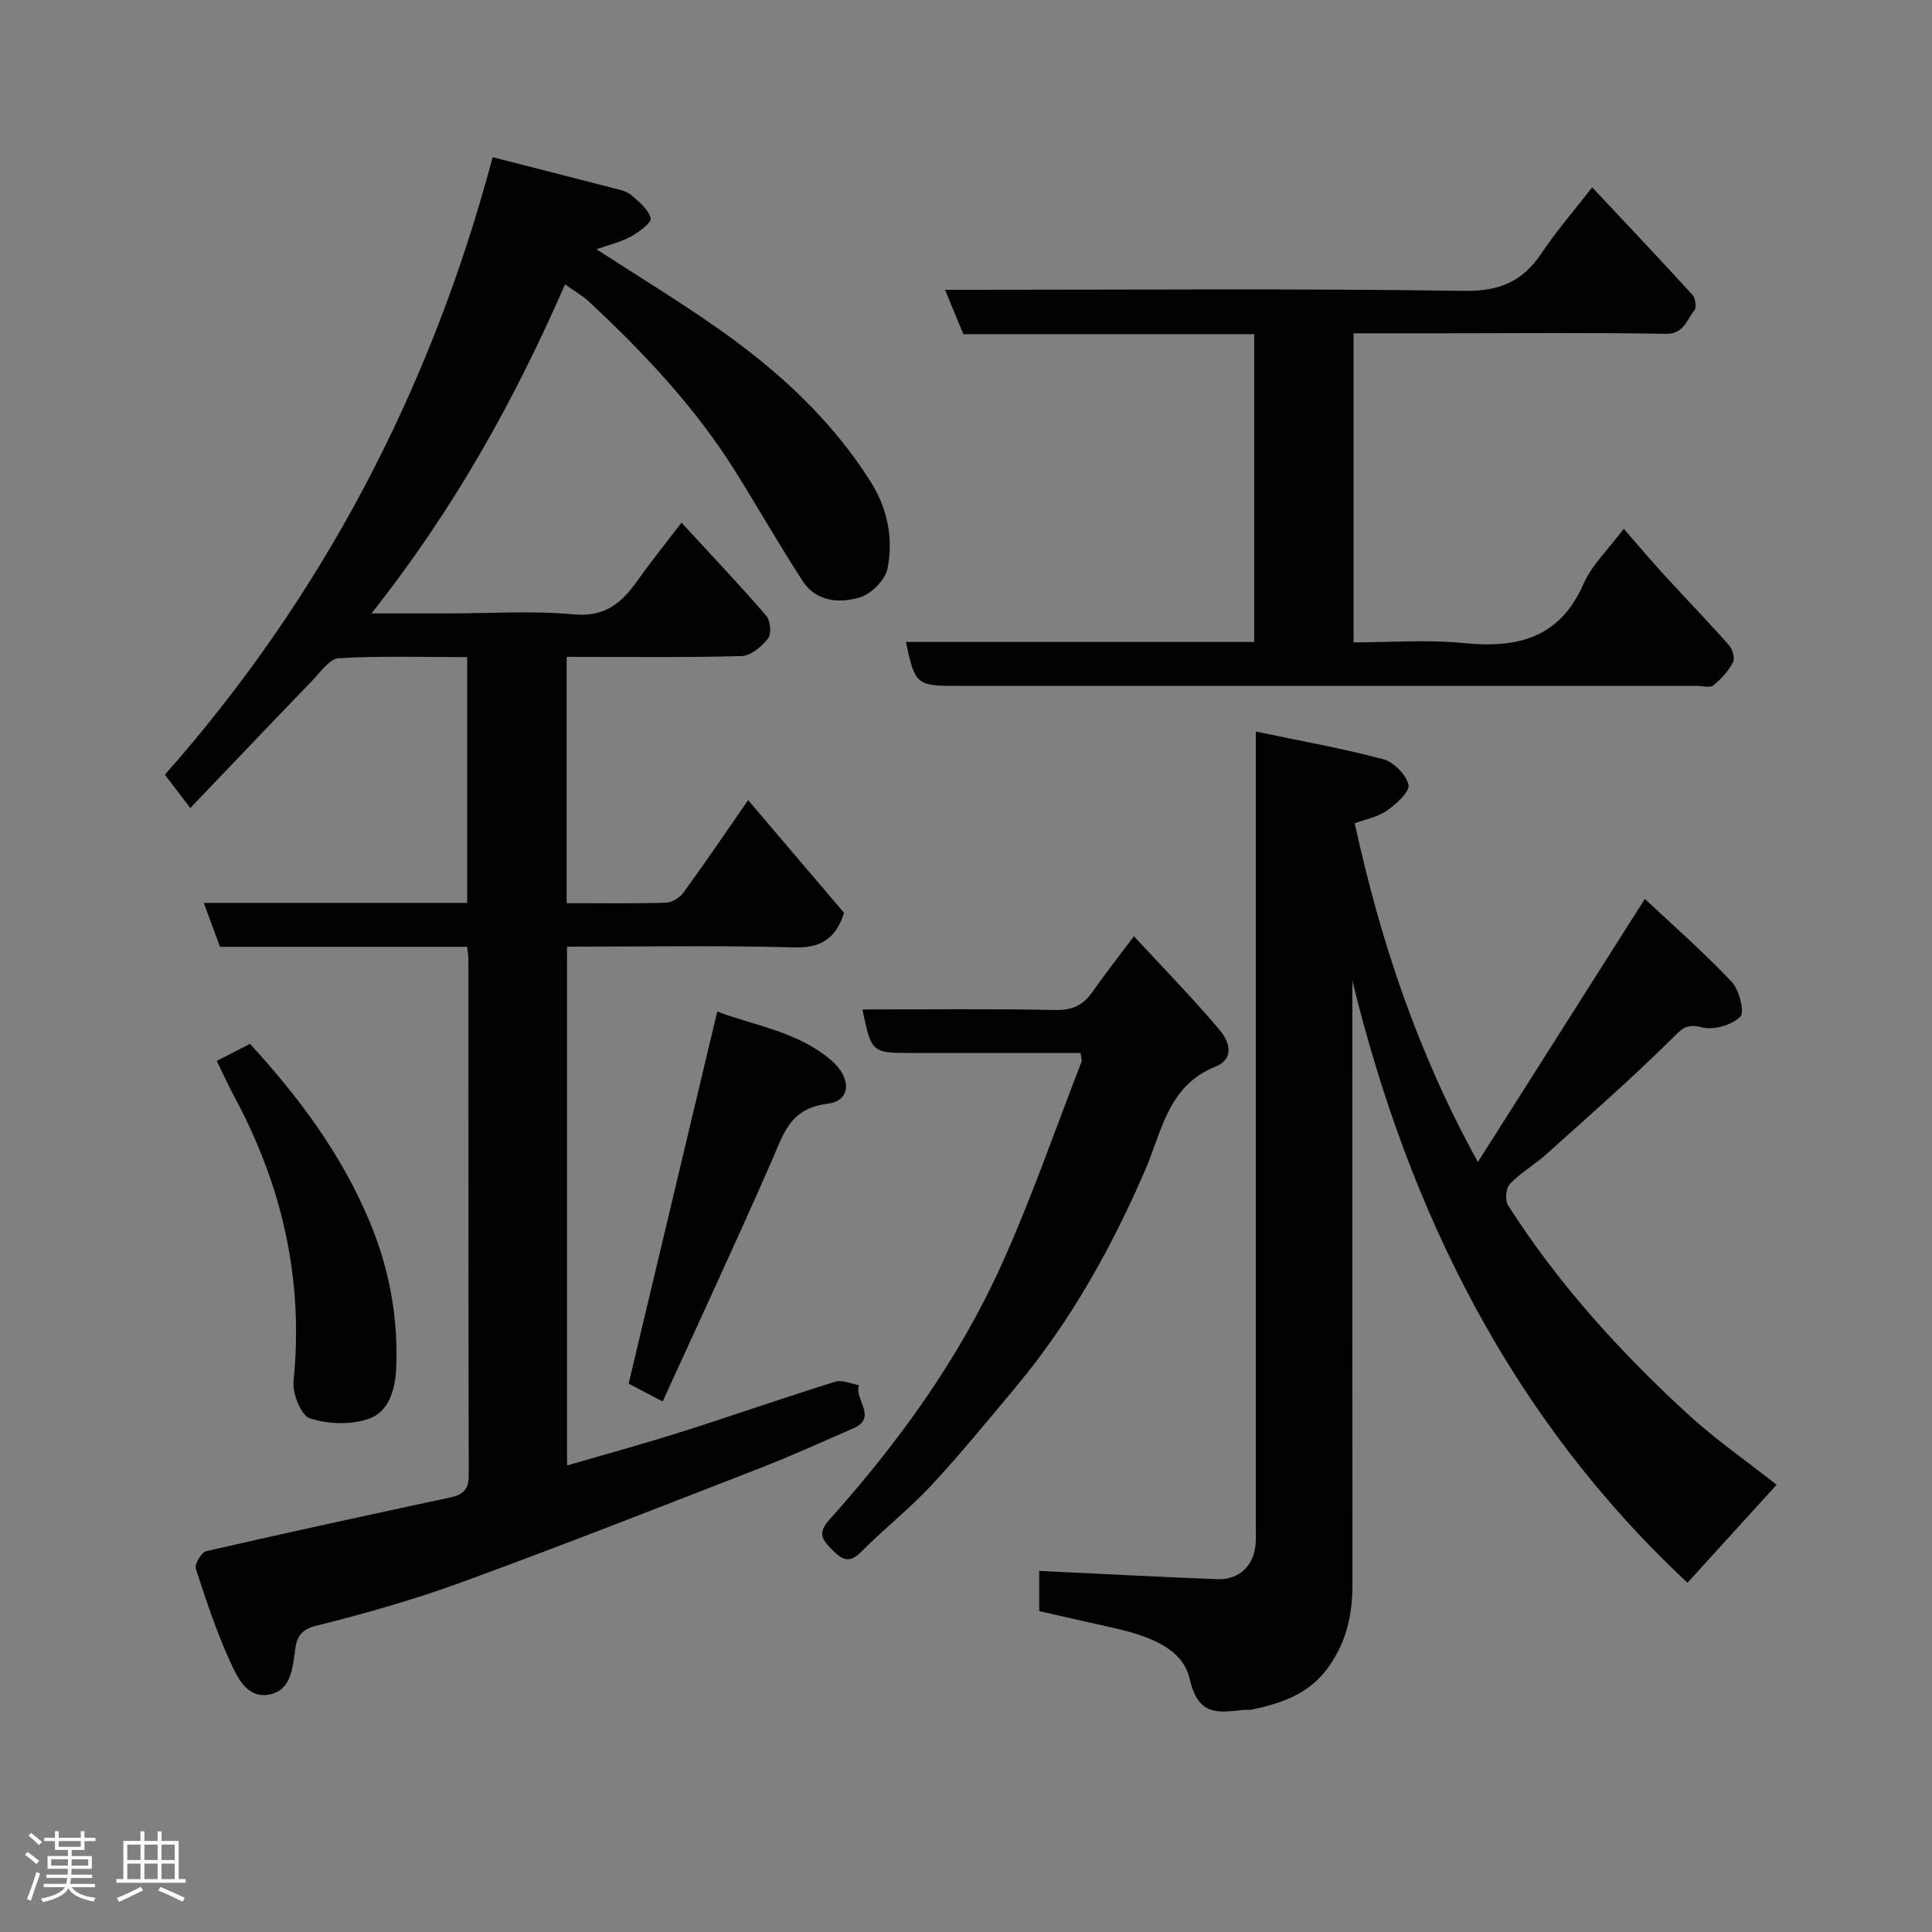 <svg enable-background="new 0 0 400 400" viewBox="0 0 400 400" xmlns="http://www.w3.org/2000/svg"><rect x="0" y="0" width="400" height="400" fill="#808080" stroke="none"/><path d="m5.17 384 .55-.58c.85.61 1.65 1.24 2.4 1.87l-.59.64c-.83-.73-1.62-1.38-2.36-1.93m1.22 9.53-.82-.34c.71-1.76 1.37-3.64 1.98-5.63.24.13.5.25.76.36-.6 1.67-1.24 3.54-1.92 5.61m-.5-13.5.57-.54c.56.44 1.31 1.06 2.26 1.87l-.64.64c-.68-.66-1.41-1.32-2.19-1.97m3.25.46h2.24v-1.36h.77v1.36h4.57v-1.36h.76v1.36h2.28v.69h-2.28v1.84h-2.64v1.26h4.18v2.64h-4.21c0 .45-.02.86-.05 1.21h4.32v.69h-4.38c-.04.34-.1.75-.19 1.22h5.15v.69h-4.82c.87 1.19 2.51 1.92 4.93 2.19-.17.31-.3.57-.37.76-2.77-.49-4.52-1.41-5.26-2.76-.56 1.26-2.3 2.23-5.24 2.9-.12-.24-.26-.48-.43-.72 2.73-.55 4.38-1.34 4.96-2.38h-4.38v-.69h4.65c.1-.38.17-.79.21-1.22h-4.32v-.69h4.4c.03-.34.05-.75.05-1.21h-4.2v-2.64h4.23v-1.26h-2.69v-1.84h-2.24zm1.46 4.46v1.29h3.45c.01-.4.02-.57.01-.53v-.32-.45h-3.46zm1.55-2.59h4.57v-1.19h-4.57zm6.11 2.59h-3.42v.77c-.02.19-.01.37-.02.53h3.44z" fill="#fcfafa"/><path d="m32.63 379.16h.82v1.98h3.54v7.89h1.46v.78h-14.37v-.78h1.46v-7.89h3.54v-1.98h.82v1.98h2.73zm-3.49 11.48.5.73c-1.61.82-3.28 1.63-5 2.41-.13-.27-.28-.55-.44-.82 1.75-.72 3.4-1.49 4.94-2.32m-2.78-5.55h2.73v-3.18h-2.73zm0 3.95h2.73v-3.2h-2.73zm3.54-3.95h2.73v-3.18h-2.73zm0 3.95h2.73v-3.2h-2.73zm7.89 4.68c-1.84-.92-3.51-1.7-5.02-2.32l.45-.73c1.89.8 3.57 1.55 5.04 2.23zm-1.62-11.81h-2.73v3.18h2.73zm-2.73 7.13h2.73v-3.2h-2.73z" fill="#fcfafa"/><g fill="#010102"><path d="m96.71 196.02c-17.29 0-34.1 0-51.16 0-1.09-2.93-2.14-5.78-3.36-9.08h54.53c0-16.94 0-33.54 0-50.89-8.77 0-17.7-.28-26.58.22-1.93.11-3.82 2.92-5.52 4.68-8.25 8.54-16.43 17.15-25.22 26.34-2.09-2.73-3.48-4.55-5.27-6.89 32.36-36.59 54.96-79.35 67.87-127.85 8.77 2.24 16.9 4.3 25.03 6.41 1.25.33 2.68.6 3.61 1.39 1.63 1.38 3.59 2.98 4.08 4.83.23.88-2.45 2.9-4.13 3.81-2.18 1.17-4.67 1.75-7.11 2.61 8.35 5.42 16.83 10.57 24.94 16.25 12.48 8.73 23.64 18.88 31.86 31.92 3.49 5.54 4.7 11.72 3.47 17.93-.46 2.34-3.31 5.24-5.66 5.96-4.27 1.31-9.12.94-11.94-3.41-4.79-7.38-9.15-15.04-13.81-22.51-8.33-13.33-18.99-24.67-30.44-35.32-1.31-1.22-2.91-2.11-4.92-3.54-10.49 24.11-23.17 46.81-40.07 68.12h15.9c8.66 0 17.38-.6 25.98.2 6.49.6 9.95-2.4 13.21-7.01 2.71-3.85 5.69-7.51 9.1-11.98 6.08 6.61 11.97 12.82 17.55 19.28.87 1.01 1.11 3.76.36 4.71-1.31 1.67-3.57 3.58-5.48 3.63-11.96.33-23.93.16-36.21.16v51c6.93 0 13.72.1 20.49-.09 1.25-.04 2.88-.99 3.64-2.03 4.42-6.06 8.63-12.27 13.44-19.21 6.81 7.99 13.47 15.82 19.87 23.34-1.78 5.53-4.98 7.31-10.48 7.15-15.48-.44-30.98-.15-46.88-.15v107.41c7.99-2.33 15.81-4.46 23.53-6.91 10.7-3.39 21.3-7.1 32.01-10.44 1.43-.45 3.28.46 4.93.73-1.15 2.88 4 6.67-1.24 8.95-6.42 2.79-12.8 5.71-19.33 8.24-20.47 7.96-40.92 16-61.54 23.54-9.91 3.63-20.12 6.55-30.37 9.09-3.47.86-4.02 2.8-4.33 5.27-.49 3.79-.96 8.02-5.11 8.92-4.78 1.04-6.8-3.49-8.33-6.85-2.82-6.19-4.99-12.7-7.08-19.18-.3-.93 1.17-3.39 2.17-3.62 16.82-3.86 33.68-7.51 50.56-11.13 2.64-.56 3.79-1.68 3.78-4.59-.09-35.66-.06-71.32-.08-106.97.01-.64-.12-1.28-.26-2.44z"/><path d="m260 151.46c9.25 1.94 17.9 3.47 26.36 5.72 2.18.58 4.81 3.22 5.25 5.32.3 1.45-2.55 3.99-4.48 5.34-1.93 1.34-4.47 1.8-6.65 2.61 5.28 24.23 13 47.48 25.5 70.13 11.49-18.11 22.73-35.82 34.57-54.47 5.72 5.37 12.13 10.98 17.96 17.14 1.59 1.67 2.75 6.36 1.81 7.26-1.8 1.73-5.53 2.81-7.95 2.19-3.3-.85-4.19.34-6.28 2.41-8.34 8.24-17.16 15.98-25.89 23.82-2.43 2.18-5.34 3.85-7.59 6.18-.83.86-1.05 3.39-.39 4.43 10.26 16.09 22.99 30.14 36.98 43.02 5.87 5.41 12.5 10 18.63 14.85-6.21 6.83-12.33 13.55-18.46 20.28-36.42-34.01-57.6-76.55-69.37-124.6v5.05c0 39.98-.01 79.97.01 119.95 0 6.16-1.21 11.76-4.91 16.99-4.05 5.72-9.82 7.58-16.07 8.91-.48.1-1-.03-1.5.02-5.25.54-9.43 1.46-11.23-6.45-1.51-6.65-9.2-9.02-15.9-10.55-5.05-1.15-10.09-2.28-15.24-3.44 0-3.14 0-6.1 0-8.33 12.38.59 24.62 1.24 36.86 1.71 4.62.18 7.64-2.83 7.96-7.45.08-1.16.02-2.33.02-3.5 0-52.65 0-105.29 0-157.94 0-1.94 0-3.9 0-6.6z"/><path d="m187.56 132.91h72.11c0-21.27 0-42.32 0-63.73-20.03 0-39.97 0-60.21 0-1.24-2.98-2.39-5.76-3.81-9.18h6c33.82 0 67.65-.28 101.46.22 7.32.11 12.12-1.92 16.05-7.79 3.08-4.61 6.74-8.82 10.48-13.65 7.03 7.49 13.96 14.81 20.76 22.26.62.68.9 2.62.41 3.21-1.63 1.97-2.12 4.94-6.01 4.87-15.31-.29-30.64-.12-45.97-.12-6.12 0-12.24 0-18.59 0v64c7.58 0 15.24-.61 22.75.14 11.12 1.11 19.89-.95 24.87-12.27 1.73-3.93 5.13-7.13 8.32-11.4 2.81 3.22 5.5 6.43 8.32 9.51 4.46 4.89 9.08 9.64 13.46 14.59.74.84 1.29 2.73.84 3.57-.96 1.81-2.45 3.46-4.07 4.76-.71.57-2.26.1-3.42.1-51.15 0-102.3 0-153.45 0-8.07 0-8.47-.33-10.3-9.09z"/><path d="m178.55 209c13.55 0 26.71-.17 39.85.11 3.53.07 5.8-.93 7.74-3.7 2.62-3.74 5.46-7.34 8.63-11.57 5.99 6.48 12.08 12.71 17.7 19.35 1.94 2.29 3.39 5.96-.92 7.69-9.74 3.91-11.02 13.43-14.46 21.38-6.97 16.11-15.42 31.28-26.68 44.79-5.79 6.94-11.52 13.95-17.67 20.57-4.49 4.83-9.76 8.93-14.4 13.64-2.55 2.59-4.06 1.63-6.11-.45-2-2.02-3-3.4-.56-6.12 14.25-15.9 26.74-33.12 35.57-52.59 6.24-13.75 11.17-28.1 16.65-42.2.16-.41-.07-.97-.17-1.9-11.62 0-23.25 0-34.88 0-8.38 0-8.38 0-10.29-9z"/><path d="m44.88 219.65c2.27-1.16 4.41-2.26 6.88-3.53 10.03 10.93 18.84 22.69 24.69 36.62 4.14 9.87 6.03 19.97 5.57 30.6-.19 4.48-1.57 8.99-5.67 10.41-3.68 1.28-8.44 1.12-12.18-.09-1.84-.6-3.66-5.14-3.4-7.68 2.15-21.08-2.36-40.63-12.35-59.11-1.22-2.28-2.29-4.65-3.54-7.22z"/><path d="m137.2 290.16c-3.25-1.7-5.54-2.9-7.05-3.69 6.16-25.86 12.2-51.22 18.35-77.05 7.7 2.96 16.65 4.1 23.66 10.16 4.15 3.59 4.09 8.36-.83 8.94-7.89.94-9.18 6.43-11.63 12.02-7.25 16.54-14.88 32.9-22.5 49.62z"/></g></svg>
